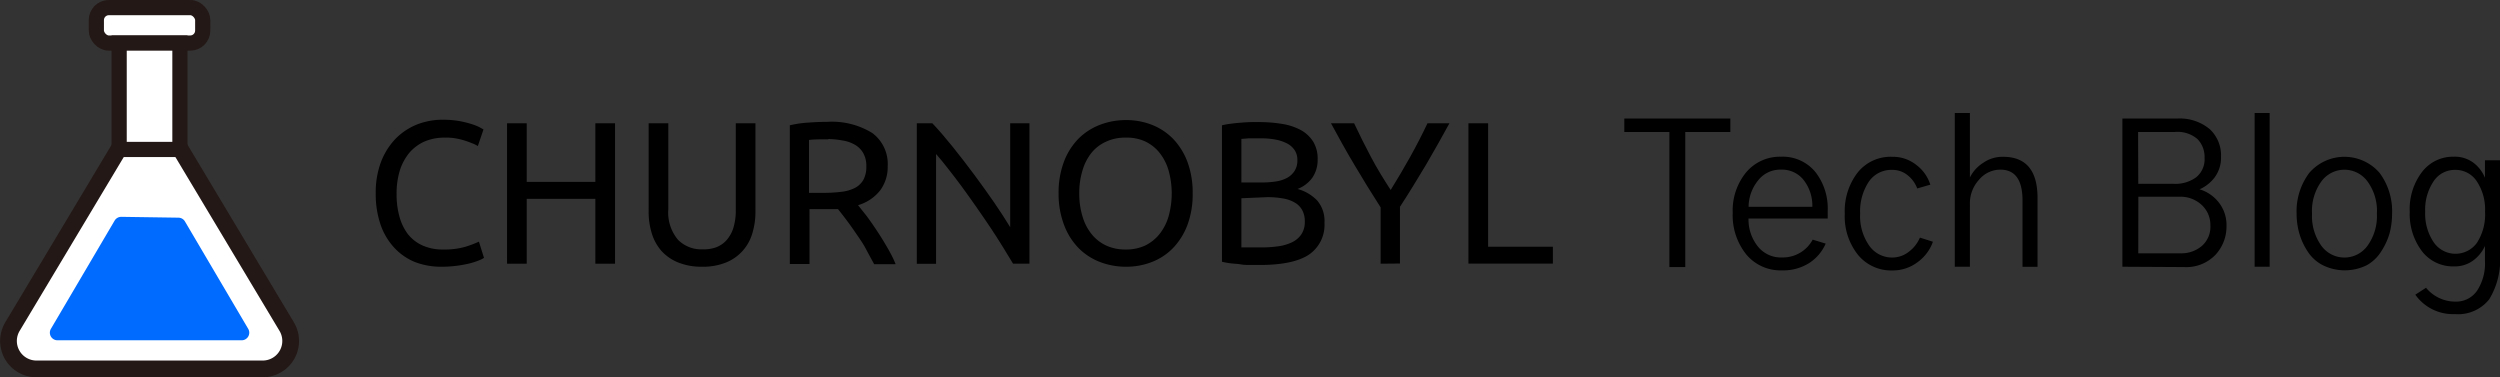<svg id="레이어_1" data-name="레이어 1" xmlns="http://www.w3.org/2000/svg" xmlns:xlink="http://www.w3.org/1999/xlink" viewBox="0 0 296.08 44.69"><rect x="0" y="0" width="296.08" height="44.69" fill="#333333" stroke="none"/><defs><style>.cls-1,.cls-4,.cls-5{fill:none;}.cls-2{clip-path:url(#clip-path);}.cls-3{fill:#fff;}.cls-4,.cls-5{stroke:#231815;stroke-miterlimit:10;}.cls-4{stroke-width:1.8px;}.cls-5{stroke-width:1.98px;}.cls-6{fill:#006bff;}</style><clipPath id="clip-path" transform="translate(-9.7 -9.7)"><rect class="cls-1" x="3.41" y="8" width="48" height="48"/></clipPath></defs><g class="cls-2"><g class="cls-2"><path class="cls-3" d="M32.23,14.8H22.59a1.48,1.48,0,0,1-1.48-1.48V12.08a1.48,1.48,0,0,1,1.48-1.48h9.64a1.48,1.48,0,0,1,1.48,1.48v1.24a1.48,1.48,0,0,1-1.48,1.48" transform="translate(-9.7 -9.7)"/><rect class="cls-4" x="11.41" y="0.9" width="12.6" height="4.2" rx="1.48"/><path class="cls-3" d="M24.58,26,11.17,48.39a3.31,3.31,0,0,0,2.83,5H40.82a3.31,3.31,0,0,0,2.84-5L30.25,26a3.31,3.31,0,0,0-5.67,0" transform="translate(-9.7 -9.7)"/><path class="cls-5" d="M24.58,26,11.17,48.39a3.31,3.31,0,0,0,2.83,5H40.82a3.31,3.31,0,0,0,2.84-5L30.25,26A3.31,3.31,0,0,0,24.58,26Z" transform="translate(-9.7 -9.7)"/><rect class="cls-3" x="14.11" y="5.1" width="7.2" height="12.6"/><rect class="cls-4" x="14.11" y="5.1" width="7.2" height="12.6"/><path class="cls-6" d="M23.28,35.82,15.72,48.66A.9.9,0,0,0,16.49,50H38.33a.9.9,0,0,0,.77-1.35L31.6,35.92a.9.9,0,0,0-.75-.44l-6.79-.1a.91.91,0,0,0-.78.44" transform="translate(-9.7 -9.7)"/></g></g><path d="M62,41.29a8.58,8.58,0,0,1-3.19-.57A6.86,6.86,0,0,1,56.36,39a7.67,7.67,0,0,1-1.6-2.73,11.11,11.11,0,0,1-.56-3.7,10.16,10.16,0,0,1,.63-3.71,8.21,8.21,0,0,1,1.72-2.73,7.43,7.43,0,0,1,2.52-1.68,8.25,8.25,0,0,1,3.07-.57,11.55,11.55,0,0,1,1.86.14,11.85,11.85,0,0,1,1.44.34,7.1,7.1,0,0,1,1,.38l.52.29L66.29,27a3.21,3.21,0,0,0-.62-.31c-.27-.11-.58-.23-.93-.34a8.36,8.36,0,0,0-1.12-.27A6.43,6.43,0,0,0,62.38,26a6,6,0,0,0-2.38.45,5.13,5.13,0,0,0-1.8,1.32,6.23,6.23,0,0,0-1.14,2.1,9.24,9.24,0,0,0-.39,2.78A9.62,9.62,0,0,0,57,35.32a6.08,6.08,0,0,0,1,2.1,4.65,4.65,0,0,0,1.74,1.35,5.81,5.81,0,0,0,2.44.48,9,9,0,0,0,2.66-.33,13.65,13.65,0,0,0,1.58-.6l.6,1.92a3.23,3.23,0,0,1-.6.3,8.63,8.63,0,0,1-1.08.35,13.77,13.77,0,0,1-1.51.28A13.57,13.57,0,0,1,62,41.29Z" transform="translate(-9.7 -9.7)"/><path d="M80.21,24.3h2.33V40.93H80.21V33.25H72.08v7.68H69.75V24.3h2.33v6.94h8.13Z" transform="translate(-9.7 -9.7)"/><path d="M92.86,41.29a7.38,7.38,0,0,1-2.83-.5,5.38,5.38,0,0,1-2-1.38,5.68,5.68,0,0,1-1.14-2.08,8.63,8.63,0,0,1-.37-2.59V24.3h2.33V34.48A5,5,0,0,0,90,38.1a3.87,3.87,0,0,0,2.88,1.13A4.45,4.45,0,0,0,94.48,39a3.1,3.1,0,0,0,1.26-.85,4,4,0,0,0,.82-1.48,7.08,7.08,0,0,0,.28-2.14V24.3h2.33V34.74a8.63,8.63,0,0,1-.37,2.59,5.3,5.3,0,0,1-3.12,3.46A7.29,7.29,0,0,1,92.86,41.29Z" transform="translate(-9.7 -9.7)"/><path d="M111.32,34l1,1.26c.39.52.79,1.1,1.21,1.73s.83,1.29,1.24,2,.75,1.35,1,2h-2.54c-.33-.6-.67-1.22-1-1.85s-.75-1.21-1.14-1.78-.76-1.1-1.14-1.6-.71-.93-1-1.29l-.64,0h-2.74v6.5h-2.33V24.54a12.51,12.51,0,0,1,2.19-.32c.81-.06,1.55-.09,2.23-.09a9.11,9.11,0,0,1,5.34,1.32,4.55,4.55,0,0,1,1.83,3.94,4.62,4.62,0,0,1-.87,2.83A5.15,5.15,0,0,1,111.32,34Zm-3.53-7.8c-1,0-1.76,0-2.28.08v6.26h1.65a17.54,17.54,0,0,0,2.16-.12,4.77,4.77,0,0,0,1.62-.46,2.44,2.44,0,0,0,1-.94,3.19,3.19,0,0,0,.36-1.62,3.05,3.05,0,0,0-.36-1.56,2.63,2.63,0,0,0-1-1,4.16,4.16,0,0,0-1.44-.5A9.86,9.86,0,0,0,107.79,26.17Z" transform="translate(-9.7 -9.7)"/><path d="M129.68,40.93c-.36-.59-.76-1.25-1.22-2s-.94-1.5-1.47-2.29-1.08-1.6-1.65-2.41-1.13-1.61-1.69-2.37-1.1-1.47-1.63-2.14-1-1.27-1.46-1.78v13h-2.28V24.3h1.84c.76.8,1.56,1.73,2.42,2.8s1.7,2.16,2.54,3.29,1.63,2.23,2.38,3.32,1.37,2.06,1.88,2.9V24.3h2.28V40.93Z" transform="translate(-9.7 -9.7)"/><path d="M135.07,32.61a10.41,10.41,0,0,1,.64-3.77,7.88,7.88,0,0,1,1.73-2.73A7.35,7.35,0,0,1,140,24.47a8.59,8.59,0,0,1,3.09-.55,8.27,8.27,0,0,1,3,.55,7.14,7.14,0,0,1,2.51,1.64,8,8,0,0,1,1.72,2.73,10.42,10.42,0,0,1,.63,3.77,10.36,10.36,0,0,1-.63,3.76,8,8,0,0,1-1.72,2.73,7,7,0,0,1-2.51,1.64,8.27,8.27,0,0,1-3,.55,8.59,8.59,0,0,1-3.09-.55,7.21,7.21,0,0,1-2.54-1.64,7.88,7.88,0,0,1-1.73-2.73A10.35,10.35,0,0,1,135.07,32.61Zm2.45,0a9.07,9.07,0,0,0,.39,2.74,6,6,0,0,0,1.09,2.1,4.84,4.84,0,0,0,1.73,1.34,5.45,5.45,0,0,0,2.29.46,5.37,5.37,0,0,0,2.28-.46A5,5,0,0,0,147,37.45a6.14,6.14,0,0,0,1.09-2.1,10.1,10.1,0,0,0,0-5.49,6.14,6.14,0,0,0-1.09-2.1,4.84,4.84,0,0,0-1.72-1.33A5.22,5.22,0,0,0,143,26a5.3,5.3,0,0,0-2.29.47A4.7,4.7,0,0,0,139,27.76a6,6,0,0,0-1.09,2.1A9.09,9.09,0,0,0,137.52,32.61Z" transform="translate(-9.7 -9.7)"/><path d="M158.91,41.08l-1.09,0c-.4,0-.79,0-1.18-.07s-.78-.07-1.16-.12a9.22,9.22,0,0,1-1.06-.19V24.54a9.22,9.22,0,0,1,1.06-.19c.38-.05.77-.09,1.16-.12s.78-.06,1.16-.07l1.08,0a16.4,16.4,0,0,1,2.7.22,6.88,6.88,0,0,1,2.19.73,4,4,0,0,1,1.45,1.36,3.82,3.82,0,0,1,.53,2.06,3.72,3.72,0,0,1-.65,2.25,3.85,3.85,0,0,1-1.73,1.3,5.08,5.08,0,0,1,2.33,1.37,3.73,3.73,0,0,1,.86,2.64,4.26,4.26,0,0,1-1.83,3.76Q162.89,41.08,158.91,41.08Zm-2.19-9.77h2.45a10.49,10.49,0,0,0,1.63-.12,4,4,0,0,0,1.34-.43,2.4,2.4,0,0,0,.88-.82,2.26,2.26,0,0,0,.33-1.27,2.05,2.05,0,0,0-.34-1.21,2.38,2.38,0,0,0-.92-.79,5.08,5.08,0,0,0-1.38-.45,10,10,0,0,0-1.68-.14l-1.39,0-.92.07Zm0,1.87V39l.63,0,.73,0h1a13.63,13.63,0,0,0,2-.13,5.49,5.49,0,0,0,1.62-.47,2.8,2.8,0,0,0,1.11-.93,2.6,2.6,0,0,0,.42-1.52,2.75,2.75,0,0,0-.31-1.37,2.29,2.29,0,0,0-.9-.9,4.06,4.06,0,0,0-1.4-.48,10.19,10.19,0,0,0-1.83-.15Z" transform="translate(-9.7 -9.7)"/><path d="M173.21,40.93V34.26q-1.65-2.57-3.12-5.06c-1-1.67-1.89-3.3-2.76-4.9h2.74c.61,1.31,1.29,2.65,2,4s1.52,2.65,2.33,3.9q1.17-1.88,2.3-3.9c.75-1.35,1.44-2.69,2.06-4h2.6q-1.31,2.4-2.76,4.89c-1,1.65-2,3.33-3.1,5v6.72Z" transform="translate(-9.7 -9.7)"/><path d="M193.61,38.92v2h-10V24.3h2.33V38.92Z" transform="translate(-9.7 -9.7)"/><path d="M202.07,25.33V23.74h12.56v1.59h-5.34v16h-1.88v-16Z" transform="translate(-9.7 -9.7)"/><path d="M214.91,34.9a7.1,7.1,0,0,1,1.6-4.8,5.22,5.22,0,0,1,4.12-1.84,5,5,0,0,1,4.06,1.8,7,7,0,0,1,1.47,4.58c0,.22,0,.53,0,.94h-9.38a5.1,5.1,0,0,0,1.06,3.25,3.49,3.49,0,0,0,2.93,1.36,4,4,0,0,0,3.61-2.11l1.54.47A5.2,5.2,0,0,1,224,40.83a5.73,5.73,0,0,1-3.26.89,5.27,5.27,0,0,1-4.22-1.88A7.39,7.39,0,0,1,214.91,34.9Zm1.88-.71h7.55a4.94,4.94,0,0,0-1-3.13,3.26,3.26,0,0,0-2.7-1.27,3.32,3.32,0,0,0-2.75,1.31A5,5,0,0,0,216.79,34.19Z" transform="translate(-9.7 -9.7)"/><path d="M228.18,35a7.46,7.46,0,0,1,1.52-4.86,5,5,0,0,1,4.11-1.87,4.45,4.45,0,0,1,2.89,1,4.65,4.65,0,0,1,1.61,2.3l-1.55.45a3.57,3.57,0,0,0-1.14-1.57,2.81,2.81,0,0,0-1.81-.63A3.22,3.22,0,0,0,231,31.26,6.36,6.36,0,0,0,230,35a6.1,6.1,0,0,0,1.08,3.8,3.3,3.3,0,0,0,2.72,1.4,3.18,3.18,0,0,0,2-.71,4.07,4.07,0,0,0,1.28-1.65l1.54.49a5.07,5.07,0,0,1-1.79,2.4,4.88,4.88,0,0,1-3,1,5.08,5.08,0,0,1-4.07-1.83A7.29,7.29,0,0,1,228.18,35Z" transform="translate(-9.7 -9.7)"/><path d="M241.21,41.29V23.08H243v7.64h0A4.35,4.35,0,0,1,244.55,29a4,4,0,0,1,2.38-.73q4.08,0,4.08,4.88v8.15h-1.78V33.44c0-2.44-.88-3.65-2.63-3.65A3.29,3.29,0,0,0,244.07,31,4.09,4.09,0,0,0,243,33.82v7.47Z" transform="translate(-9.7 -9.7)"/><path d="M261.06,41.29V23.74h6.47A5.54,5.54,0,0,1,271.41,25a4.24,4.24,0,0,1,1.33,3.28,3.89,3.89,0,0,1-.72,2.38,4.48,4.48,0,0,1-1.82,1.46,4.56,4.56,0,0,1,2.27,1.55,4.32,4.32,0,0,1,.92,2.77,4.93,4.93,0,0,1-1.32,3.45,4.78,4.78,0,0,1-3.69,1.44Zm1.88-9.82h4.26a4.13,4.13,0,0,0,2.59-.77,2.73,2.73,0,0,0,1-2.32,3,3,0,0,0-.83-2.2,3.61,3.61,0,0,0-2.68-.85h-4.36Zm0,8.23h5a3.74,3.74,0,0,0,2.54-.88,3,3,0,0,0,1-2.4,3.22,3.22,0,0,0-1-2.42,3.66,3.66,0,0,0-2.66-1h-4.87Z" transform="translate(-9.7 -9.7)"/><path d="M276.72,41.29V23.08h1.78V41.29Z" transform="translate(-9.7 -9.7)"/><path d="M281.69,35a7.6,7.6,0,0,1,1.49-4.81,5.5,5.5,0,0,1,8.35,0A7.61,7.61,0,0,1,293,35a9,9,0,0,1-.31,2.37,8,8,0,0,1-1,2.14A4.71,4.71,0,0,1,290,41.11a5.89,5.89,0,0,1-5.2,0,4.61,4.61,0,0,1-1.78-1.6,7.82,7.82,0,0,1-1-2.14A8.62,8.62,0,0,1,281.69,35Zm1.83,0a6,6,0,0,0,1.1,3.8,3.37,3.37,0,0,0,5.47,0A6,6,0,0,0,291.2,35a5.87,5.87,0,0,0-1.12-3.82,3.38,3.38,0,0,0-5.45,0A5.93,5.93,0,0,0,283.52,35Z" transform="translate(-9.7 -9.7)"/><path d="M295.09,34.78a7.25,7.25,0,0,1,1.46-4.72,4.6,4.6,0,0,1,3.75-1.8,3.66,3.66,0,0,1,2.38.75A4.3,4.3,0,0,1,304,30.75V28.68h1.78V39.82a9,9,0,0,1-1.28,5.33,4.7,4.7,0,0,1-4.06,1.75,5.46,5.46,0,0,1-4.69-2.3l1.27-.82a4.49,4.49,0,0,0,3.47,1.64,3,3,0,0,0,2.58-1.3,5.88,5.88,0,0,0,.93-3.48V38.83a4.46,4.46,0,0,1-1.42,1.74,3.68,3.68,0,0,1-2.24.68,4.63,4.63,0,0,1-3.82-1.82A7.31,7.31,0,0,1,295.09,34.78Zm1.83,0a6,6,0,0,0,1,3.6,3.13,3.13,0,0,0,5.14.06,6.2,6.2,0,0,0,.95-3.68,6,6,0,0,0-1-3.62,3,3,0,0,0-2.5-1.32,3,3,0,0,0-2.62,1.39A6,6,0,0,0,296.92,34.75Z" transform="translate(-9.7 -9.7)"/></svg>